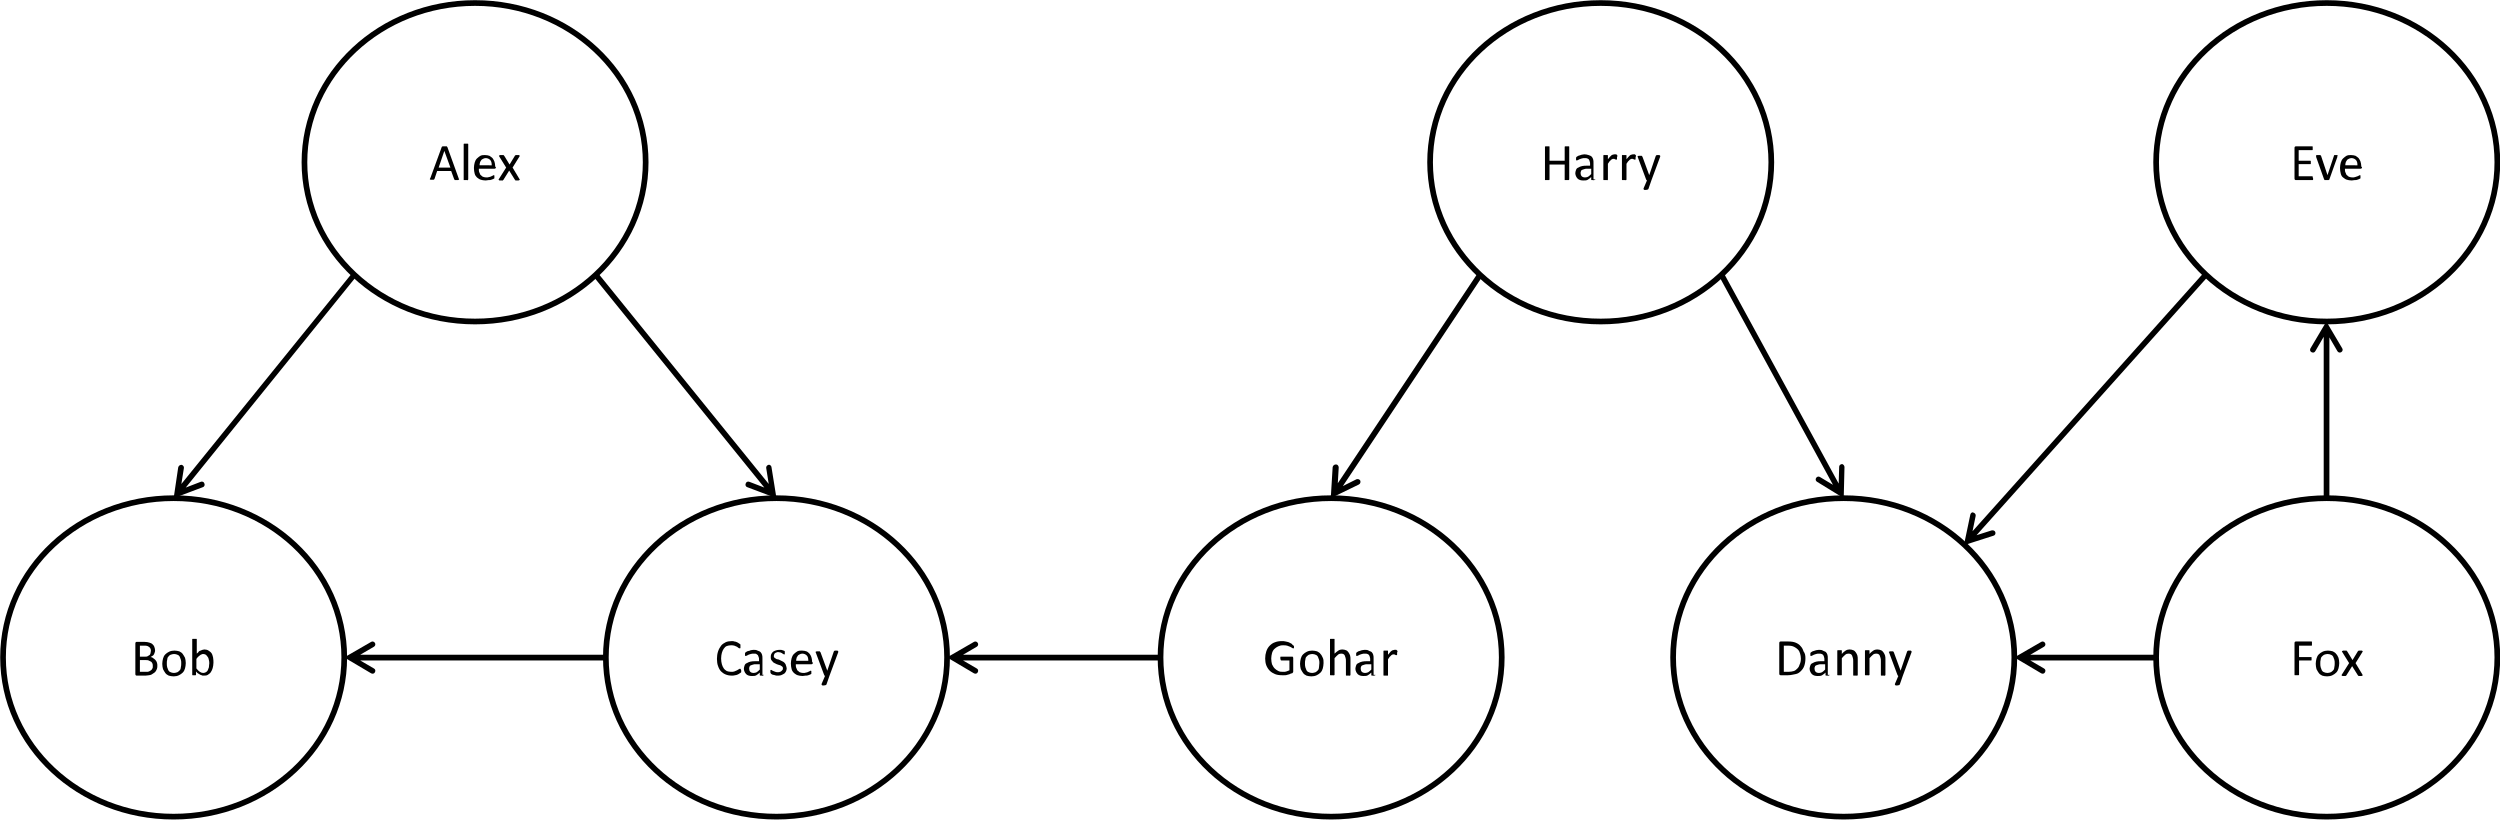 <svg xmlns="http://www.w3.org/2000/svg" xmlns:xlink="http://www.w3.org/1999/xlink" id="Layer_1" width="659.4" height="216.2" x="0" y="0" enable-background="new 0 0 659.4 216.2" version="1.1" viewBox="0 0 659.4 216.2" xml:space="preserve"><path fill="none" stroke="#000" stroke-linejoin="round" stroke-miterlimit="10" stroke-width="1.5" d="M0.8,173.4	c0-23.2,20.1-42,45-42s45,18.8,45,42c0,23.2-20.1,42-45,42S0.8,196.6,0.8,173.4z"/><g><path d="M41.5,175.6c0,0.3,0,0.5-0.1,0.8s-0.2,0.4-0.3,0.6c-0.1,0.2-0.3,0.4-0.5,0.5s-0.4,0.3-0.6,0.4c-0.2,0.1-0.5,0.2-0.7,0.2 s-0.6,0.1-0.9,0.1h-2.3c-0.1,0-0.2,0-0.3-0.1c-0.1-0.1-0.1-0.2-0.1-0.4v-7.9c0-0.2,0-0.3,0.1-0.4c0.1-0.1,0.2-0.1,0.3-0.1h2 c0.5,0,1,0.1,1.3,0.2c0.3,0.1,0.6,0.2,0.8,0.4c0.2,0.2,0.4,0.4,0.5,0.7c0.1,0.3,0.2,0.6,0.2,0.9c0,0.2,0,0.4-0.1,0.6 c-0.1,0.2-0.1,0.4-0.2,0.5c-0.1,0.2-0.2,0.3-0.4,0.4s-0.3,0.2-0.5,0.3c0.2,0,0.5,0.1,0.7,0.3c0.2,0.1,0.4,0.3,0.6,0.5 s0.3,0.4,0.4,0.7C41.5,175.1,41.5,175.3,41.5,175.6z M39.8,171.7c0-0.2,0-0.4-0.1-0.6c-0.1-0.2-0.2-0.3-0.3-0.4 c-0.1-0.1-0.3-0.2-0.5-0.3c-0.2-0.1-0.5-0.1-0.8-0.1h-1.2v2.9h1.3c0.3,0,0.6,0,0.7-0.1c0.2-0.1,0.3-0.2,0.5-0.3s0.2-0.3,0.3-0.5 C39.7,172,39.8,171.9,39.8,171.7z M40.3,175.7c0-0.3,0-0.5-0.1-0.7c-0.1-0.2-0.2-0.4-0.4-0.5c-0.2-0.1-0.4-0.2-0.6-0.3 c-0.2-0.1-0.6-0.1-0.9-0.1h-1.4v3.1h1.7c0.3,0,0.5,0,0.7-0.1c0.2-0.1,0.4-0.2,0.5-0.3c0.2-0.1,0.3-0.3,0.4-0.5 C40.3,176.2,40.3,176,40.3,175.7z"/><path d="M49,174.9c0,0.5-0.1,1-0.2,1.4c-0.1,0.4-0.3,0.8-0.6,1.1c-0.3,0.3-0.6,0.5-1,0.7c-0.4,0.2-0.9,0.3-1.4,0.3 c-0.5,0-0.9-0.1-1.3-0.2c-0.4-0.2-0.7-0.4-0.9-0.7s-0.4-0.6-0.6-1c-0.1-0.4-0.2-0.9-0.2-1.4c0-0.5,0.1-1,0.2-1.4 c0.1-0.4,0.3-0.8,0.6-1.1c0.3-0.3,0.6-0.5,1-0.7c0.4-0.2,0.9-0.3,1.4-0.3c0.5,0,0.9,0.1,1.3,0.2c0.4,0.2,0.7,0.4,0.9,0.7 s0.4,0.6,0.6,1C48.9,173.9,49,174.3,49,174.9z M47.8,174.9c0-0.3,0-0.6-0.1-0.9c-0.1-0.3-0.2-0.6-0.3-0.8c-0.1-0.2-0.3-0.4-0.6-0.5 c-0.2-0.1-0.5-0.2-0.9-0.2c-0.3,0-0.6,0.1-0.9,0.2s-0.4,0.3-0.6,0.5c-0.2,0.2-0.3,0.5-0.3,0.8c-0.1,0.3-0.1,0.6-0.1,1 c0,0.3,0,0.7,0.1,1c0.1,0.3,0.2,0.6,0.3,0.8c0.1,0.2,0.3,0.4,0.6,0.5c0.2,0.1,0.5,0.2,0.9,0.2c0.3,0,0.6-0.1,0.9-0.2 c0.2-0.1,0.4-0.3,0.6-0.5c0.2-0.2,0.3-0.5,0.3-0.8C47.8,175.6,47.8,175.3,47.8,174.9z"/><path d="M56.3,174.8c0,0.5-0.1,1-0.2,1.4c-0.1,0.4-0.3,0.8-0.5,1.1c-0.2,0.3-0.5,0.5-0.8,0.7c-0.3,0.2-0.7,0.2-1.1,0.2 c-0.2,0-0.4,0-0.5-0.1c-0.2,0-0.3-0.1-0.5-0.2c-0.2-0.1-0.3-0.2-0.5-0.3c-0.2-0.1-0.3-0.3-0.5-0.5v0.8c0,0,0,0.1,0,0.1 c0,0,0,0-0.1,0.1c0,0-0.1,0-0.2,0c-0.1,0-0.1,0-0.2,0c-0.1,0-0.2,0-0.2,0c-0.1,0-0.1,0-0.2,0c0,0-0.1,0-0.1-0.1s0-0.1,0-0.1v-9.2 c0,0,0-0.1,0-0.1c0,0,0-0.1,0.1-0.1c0,0,0.1,0,0.2,0c0.1,0,0.2,0,0.3,0c0.1,0,0.2,0,0.3,0c0.1,0,0.1,0,0.2,0c0,0,0.1,0,0.1,0.1 c0,0,0,0.1,0,0.1v3.7c0.2-0.2,0.4-0.3,0.5-0.5s0.3-0.2,0.5-0.3s0.3-0.1,0.5-0.2c0.2,0,0.3-0.1,0.5-0.1c0.4,0,0.8,0.1,1.1,0.3 c0.3,0.2,0.6,0.4,0.8,0.7c0.2,0.3,0.3,0.7,0.4,1.1C56.3,174,56.3,174.4,56.3,174.8z M55.2,175c0-0.3,0-0.6-0.1-0.9 s-0.1-0.6-0.3-0.8c-0.1-0.2-0.3-0.4-0.5-0.6c-0.2-0.1-0.4-0.2-0.7-0.2c-0.1,0-0.3,0-0.4,0.1c-0.1,0-0.3,0.1-0.4,0.2 c-0.1,0.1-0.3,0.2-0.5,0.4c-0.2,0.2-0.3,0.3-0.5,0.6v2.5c0.3,0.4,0.6,0.7,0.9,0.9c0.3,0.2,0.6,0.3,0.9,0.3c0.3,0,0.5-0.1,0.7-0.2 c0.2-0.1,0.4-0.3,0.5-0.5s0.2-0.5,0.3-0.8C55.1,175.5,55.2,175.3,55.2,175z"/></g><ellipse cx="125.3" cy="42.8" fill="none" stroke="#000" stroke-linejoin="round" stroke-miterlimit="10" stroke-width="1.5" rx="45" ry="42"/><g><path d="M121,47.1c0,0.1,0.1,0.2,0.1,0.2s0,0.1-0.1,0.1c0,0-0.1,0.1-0.2,0.1c-0.1,0-0.2,0-0.3,0c-0.1,0-0.3,0-0.3,0 c-0.1,0-0.1,0-0.2,0c0,0-0.1,0-0.1-0.1c0,0,0-0.1-0.1-0.1l-0.8-2.2h-3.7l-0.7,2.1c0,0,0,0.1-0.1,0.1c0,0-0.1,0.1-0.1,0.1 c0,0-0.1,0-0.2,0c-0.1,0-0.2,0-0.3,0c-0.1,0-0.2,0-0.3,0c-0.1,0-0.1,0-0.2-0.1c0,0-0.1-0.1,0-0.1c0-0.1,0-0.1,0.1-0.2l3-8.2 c0,0,0-0.1,0.1-0.1c0,0,0.1-0.1,0.1-0.1c0.1,0,0.1,0,0.2,0c0.1,0,0.2,0,0.3,0c0.1,0,0.3,0,0.4,0c0.1,0,0.2,0,0.2,0 c0.1,0,0.1,0,0.1,0.1c0,0,0.1,0.1,0.1,0.1L121,47.1z M117.2,39.8L117.2,39.8l-1.5,4.4h3.1L117.2,39.8z"/><path d="M123.5,47.3C123.5,47.3,123.5,47.4,123.5,47.3c0,0.1-0.1,0.1-0.1,0.2s-0.1,0-0.2,0s-0.2,0-0.3,0c-0.1,0-0.2,0-0.3,0 c-0.1,0-0.1,0-0.2,0s-0.1,0-0.1-0.1c0,0,0-0.1,0-0.1v-9.2c0,0,0-0.1,0-0.1s0-0.1,0.1-0.1c0,0,0.1,0,0.2,0c0.1,0,0.2,0,0.3,0 c0.1,0,0.2,0,0.3,0c0.1,0,0.1,0,0.2,0c0,0,0.1,0,0.1,0.1c0,0,0,0.1,0,0.1V47.3z"/><path d="M130.8,44c0,0.2,0,0.3-0.1,0.4c-0.1,0.1-0.2,0.1-0.3,0.1h-4.1c0,0.3,0,0.7,0.1,0.9c0.1,0.3,0.2,0.5,0.3,0.7 c0.2,0.2,0.4,0.3,0.6,0.5c0.3,0.1,0.6,0.2,0.9,0.2c0.3,0,0.6,0,0.8-0.1c0.2,0,0.4-0.1,0.6-0.2c0.2-0.1,0.3-0.1,0.4-0.2 c0.1,0,0.2-0.1,0.2-0.1c0,0,0.1,0,0.1,0c0,0,0,0,0.1,0.1c0,0,0,0.1,0,0.1s0,0.1,0,0.2c0,0.1,0,0.1,0,0.2s0,0.1,0,0.1s0,0.1,0,0.1 c0,0,0,0.1-0.1,0.1c0,0-0.1,0.1-0.2,0.1c-0.1,0.1-0.3,0.1-0.5,0.2c-0.2,0.1-0.4,0.1-0.7,0.1c-0.3,0-0.5,0.1-0.8,0.1 c-0.5,0-1-0.1-1.3-0.2c-0.4-0.1-0.7-0.4-1-0.6c-0.3-0.3-0.5-0.6-0.6-1c-0.1-0.4-0.2-0.9-0.2-1.5c0-0.5,0.1-1,0.2-1.4 s0.3-0.8,0.6-1.1c0.3-0.3,0.6-0.5,0.9-0.7c0.4-0.2,0.8-0.2,1.2-0.2c0.5,0,0.9,0.1,1.2,0.2c0.3,0.2,0.6,0.4,0.8,0.6 c0.2,0.3,0.4,0.6,0.5,0.9c0.1,0.4,0.2,0.7,0.2,1.1V44z M129.7,43.6c0-0.6-0.1-1.1-0.4-1.4c-0.3-0.3-0.7-0.5-1.2-0.5 c-0.3,0-0.5,0.1-0.7,0.2c-0.2,0.1-0.4,0.2-0.5,0.4s-0.3,0.4-0.3,0.6c-0.1,0.2-0.1,0.5-0.1,0.7H129.7z"/><path d="M137,47.2c0,0.1,0.1,0.1,0.1,0.2s0,0.1-0.1,0.1s-0.1,0-0.2,0.1c-0.1,0-0.2,0-0.3,0c-0.1,0-0.2,0-0.3,0s-0.1,0-0.2,0 s-0.1,0-0.1-0.1c0,0,0-0.1-0.1-0.1l-1.5-2.4l-1.5,2.4c0,0,0,0.1-0.1,0.1c0,0-0.1,0-0.1,0.1s-0.1,0-0.2,0c-0.1,0-0.2,0-0.3,0 c-0.1,0-0.2,0-0.3,0s-0.1,0-0.2-0.1c0,0-0.1-0.1-0.1-0.1c0,0,0-0.1,0.1-0.2l1.9-3l-1.8-2.9c0-0.1-0.1-0.1-0.1-0.2s0-0.1,0.1-0.1 s0.1,0,0.2-0.1c0.1,0,0.2,0,0.4,0c0.1,0,0.2,0,0.3,0c0.1,0,0.1,0,0.2,0c0,0,0.1,0,0.1,0.1c0,0,0,0.1,0.1,0.1l1.4,2.3l1.4-2.3 c0,0,0-0.1,0.1-0.1c0,0,0.1,0,0.1-0.1c0,0,0.1,0,0.2,0s0.2,0,0.3,0c0.1,0,0.2,0,0.3,0c0.1,0,0.1,0,0.2,0.1c0,0,0.1,0.1,0.1,0.1 c0,0,0,0.1-0.1,0.2l-1.8,2.9L137,47.2z"/></g><path fill="none" stroke="#000" stroke-linejoin="round" stroke-miterlimit="10" stroke-width="1.5" d="M159.8,173.4	c0-23.2,20.2-42,45-42c24.9,0,45,18.8,45,42c0,23.2-20.1,42-45,42C179.9,215.4,159.8,196.6,159.8,173.4z"/><g><path d="M195.5,176.9c0,0.1,0,0.1,0,0.2c0,0.1,0,0.1,0,0.1c0,0,0,0.1,0,0.1c0,0-0.1,0.1-0.1,0.1c0,0-0.1,0.1-0.3,0.2 c-0.1,0.1-0.3,0.2-0.5,0.3c-0.2,0.1-0.5,0.2-0.7,0.2c-0.3,0.1-0.6,0.1-0.9,0.1c-0.6,0-1.1-0.1-1.6-0.3c-0.5-0.2-0.9-0.5-1.2-0.8 s-0.6-0.8-0.8-1.4c-0.2-0.5-0.3-1.2-0.3-1.9c0-0.7,0.1-1.4,0.3-2c0.2-0.6,0.5-1.1,0.8-1.5c0.3-0.4,0.8-0.7,1.2-0.9s1-0.3,1.6-0.3 c0.3,0,0.5,0,0.7,0.1c0.2,0,0.5,0.1,0.7,0.2c0.2,0.1,0.4,0.2,0.5,0.3c0.2,0.1,0.3,0.2,0.3,0.2c0.1,0.1,0.1,0.1,0.1,0.1 c0,0,0,0.1,0,0.1c0,0,0,0.1,0,0.2s0,0.1,0,0.2c0,0.1,0,0.2,0,0.2c0,0.1,0,0.1,0,0.2c0,0,0,0.1-0.1,0.1s-0.1,0-0.1,0 c-0.1,0-0.2,0-0.3-0.1c-0.1-0.1-0.3-0.2-0.4-0.3c-0.2-0.1-0.4-0.2-0.7-0.3c-0.3-0.1-0.6-0.1-0.9-0.1c-0.4,0-0.8,0.1-1.1,0.2 s-0.6,0.4-0.8,0.7c-0.2,0.3-0.4,0.7-0.5,1.1c-0.1,0.4-0.2,0.9-0.2,1.5c0,0.6,0.1,1.1,0.2,1.5s0.3,0.8,0.5,1.1s0.5,0.5,0.8,0.7 c0.3,0.1,0.7,0.2,1.1,0.2c0.4,0,0.7,0,0.9-0.1s0.5-0.2,0.7-0.3s0.3-0.2,0.5-0.3c0.1-0.1,0.2-0.1,0.3-0.1c0,0,0.1,0,0.1,0 s0,0,0.1,0.1c0,0,0,0.1,0,0.2C195.5,176.7,195.5,176.8,195.5,176.9z"/><path d="M201.5,178c0,0.1,0,0.1-0.1,0.1s-0.1,0-0.2,0.1s-0.2,0-0.3,0c-0.1,0-0.2,0-0.3,0s-0.1,0-0.2-0.1c0,0,0-0.1,0-0.1v-0.6 c-0.3,0.3-0.6,0.5-0.9,0.7c-0.3,0.2-0.7,0.2-1.1,0.2c-0.3,0-0.6,0-0.9-0.1c-0.3-0.1-0.5-0.2-0.7-0.4s-0.3-0.4-0.4-0.6 c-0.1-0.2-0.2-0.5-0.2-0.8c0-0.3,0.1-0.6,0.2-0.9s0.3-0.5,0.6-0.6c0.3-0.2,0.6-0.3,1-0.4c0.4-0.1,0.8-0.1,1.3-0.1h0.9v-0.5 c0-0.2,0-0.4-0.1-0.6s-0.1-0.3-0.2-0.5c-0.1-0.1-0.3-0.2-0.4-0.3s-0.4-0.1-0.7-0.1c-0.3,0-0.5,0-0.8,0.1s-0.4,0.1-0.6,0.2 c-0.2,0.1-0.3,0.2-0.4,0.2c-0.1,0.1-0.2,0.1-0.3,0.1c0,0-0.1,0-0.1,0s-0.1,0-0.1-0.1c0,0,0-0.1,0-0.1c0-0.1,0-0.1,0-0.2 c0-0.1,0-0.2,0-0.3c0-0.1,0.1-0.1,0.1-0.2c0.1-0.1,0.2-0.1,0.3-0.2c0.2-0.1,0.3-0.2,0.5-0.2s0.4-0.1,0.6-0.2c0.2,0,0.5-0.1,0.7-0.1 c0.4,0,0.8,0,1.1,0.2c0.3,0.1,0.6,0.2,0.8,0.4s0.3,0.4,0.4,0.7c0.1,0.3,0.1,0.6,0.1,1V178z M200.4,175.2h-1c-0.3,0-0.6,0-0.8,0.1 s-0.4,0.1-0.6,0.2c-0.2,0.1-0.3,0.2-0.3,0.4c-0.1,0.1-0.1,0.3-0.1,0.5c0,0.3,0.1,0.6,0.3,0.8c0.2,0.2,0.5,0.3,0.9,0.3 c0.3,0,0.6-0.1,0.8-0.2c0.3-0.2,0.5-0.4,0.8-0.7V175.2z"/><path d="M207.5,176.3c0,0.3-0.1,0.6-0.2,0.8c-0.1,0.2-0.3,0.5-0.5,0.6s-0.5,0.3-0.8,0.4c-0.3,0.1-0.6,0.1-1,0.1 c-0.2,0-0.4,0-0.6-0.1s-0.4-0.1-0.5-0.1c-0.2-0.1-0.3-0.1-0.4-0.2c-0.1-0.1-0.2-0.1-0.2-0.2s-0.1-0.1-0.1-0.2c0-0.1,0-0.2,0-0.3 c0-0.1,0-0.2,0-0.2s0-0.1,0-0.1c0,0,0-0.1,0.1-0.1c0,0,0.1,0,0.1,0c0.1,0,0.1,0,0.2,0.1c0.1,0.1,0.2,0.1,0.4,0.2s0.3,0.1,0.5,0.2 c0.2,0.1,0.4,0.1,0.7,0.1c0.2,0,0.4,0,0.5-0.1c0.2,0,0.3-0.1,0.4-0.2c0.1-0.1,0.2-0.2,0.3-0.3c0.1-0.1,0.1-0.3,0.1-0.4 c0-0.2,0-0.3-0.1-0.4c-0.1-0.1-0.2-0.2-0.4-0.3c-0.1-0.1-0.3-0.2-0.5-0.2c-0.2-0.1-0.4-0.1-0.6-0.2c-0.2-0.1-0.4-0.2-0.6-0.3 s-0.4-0.2-0.5-0.4c-0.1-0.1-0.3-0.3-0.4-0.5c-0.1-0.2-0.1-0.4-0.1-0.7c0-0.2,0-0.5,0.1-0.7s0.2-0.4,0.4-0.6s0.4-0.3,0.7-0.4 c0.3-0.1,0.6-0.2,1-0.2c0.2,0,0.3,0,0.5,0s0.3,0.1,0.4,0.1c0.1,0,0.2,0.1,0.3,0.1c0.1,0,0.2,0.1,0.2,0.1c0,0,0.1,0.1,0.1,0.1 c0,0,0,0.1,0,0.1s0,0.1,0,0.1c0,0,0,0.1,0,0.2c0,0.1,0,0.1,0,0.2c0,0.1,0,0.1,0,0.1c0,0,0,0.1-0.1,0.1s0,0-0.1,0c0,0-0.1,0-0.2-0.1 c-0.1,0-0.2-0.1-0.3-0.2c-0.1-0.1-0.3-0.1-0.4-0.2c-0.2,0-0.4-0.1-0.6-0.1c-0.2,0-0.4,0-0.5,0.1c-0.1,0-0.3,0.1-0.4,0.2 c-0.1,0.1-0.2,0.2-0.2,0.3c0,0.1-0.1,0.2-0.1,0.4c0,0.2,0,0.3,0.1,0.4s0.2,0.2,0.4,0.3c0.1,0.1,0.3,0.2,0.5,0.2s0.4,0.1,0.6,0.2 c0.2,0.1,0.4,0.2,0.6,0.3c0.2,0.1,0.4,0.2,0.5,0.3c0.1,0.1,0.3,0.3,0.4,0.5C207.4,175.8,207.5,176.1,207.5,176.3z"/><path d="M214.4,174.7c0,0.2,0,0.3-0.1,0.4c-0.1,0.1-0.2,0.1-0.3,0.1h-4.1c0,0.3,0,0.7,0.1,0.9s0.2,0.5,0.3,0.7 c0.2,0.2,0.4,0.3,0.6,0.5c0.3,0.1,0.6,0.2,0.9,0.2c0.3,0,0.6,0,0.8-0.1c0.2,0,0.4-0.1,0.6-0.2s0.3-0.1,0.4-0.2 c0.1,0,0.2-0.1,0.2-0.1c0,0,0.1,0,0.1,0c0,0,0,0,0.1,0.1c0,0,0,0.1,0,0.1c0,0.1,0,0.1,0,0.2c0,0.1,0,0.1,0,0.2c0,0,0,0.1,0,0.1 s0,0.1,0,0.1s0,0.1-0.1,0.1c0,0-0.1,0.1-0.2,0.1c-0.1,0.1-0.3,0.1-0.5,0.2c-0.2,0.1-0.4,0.1-0.7,0.1c-0.3,0-0.5,0.1-0.8,0.1 c-0.5,0-1-0.1-1.3-0.2c-0.4-0.1-0.7-0.4-1-0.6c-0.3-0.3-0.5-0.6-0.6-1c-0.1-0.4-0.2-0.9-0.2-1.5c0-0.5,0.1-1,0.2-1.4 s0.3-0.8,0.6-1.1s0.6-0.5,0.9-0.7c0.4-0.2,0.8-0.2,1.2-0.2c0.5,0,0.9,0.1,1.2,0.2s0.6,0.4,0.8,0.6s0.4,0.6,0.5,0.9 c0.1,0.4,0.2,0.7,0.2,1.1V174.7z M213.2,174.3c0-0.6-0.1-1.1-0.4-1.4c-0.3-0.3-0.7-0.5-1.2-0.5c-0.3,0-0.5,0.1-0.7,0.2 c-0.2,0.1-0.4,0.2-0.5,0.4s-0.3,0.4-0.3,0.6c-0.1,0.2-0.1,0.5-0.1,0.7H213.2z"/><path d="M218.8,178.2l-0.8,2.3c0,0.1-0.1,0.1-0.2,0.2c-0.1,0-0.3,0.1-0.5,0.1c-0.1,0-0.2,0-0.3,0c-0.1,0-0.1,0-0.2-0.1 c0,0-0.1-0.1-0.1-0.1c0,0,0-0.1,0-0.2l0.9-2.1c0,0-0.1,0-0.1-0.1s-0.1-0.1-0.1-0.1l-2.2-5.9c0-0.1-0.1-0.2-0.1-0.2 c0-0.1,0-0.1,0.1-0.1c0,0,0.1-0.1,0.2-0.1c0.1,0,0.2,0,0.3,0c0.1,0,0.2,0,0.3,0c0.1,0,0.1,0,0.2,0c0,0,0.1,0,0.1,0.1s0,0.1,0.1,0.1 l1.8,4.9h0l1.7-5c0-0.1,0.1-0.1,0.1-0.2c0,0,0.1,0,0.2-0.1c0.1,0,0.2,0,0.3,0c0.1,0,0.2,0,0.3,0c0.1,0,0.1,0,0.2,0.1 c0,0,0.1,0.1,0.1,0.1c0,0.1,0,0.1,0,0.2L218.8,178.2z"/></g><path fill="none" stroke="#000" stroke-linejoin="round" stroke-miterlimit="10" stroke-width="1.5" d="M568.7,173.4	c0-23.2,20.2-42,45-42s45,18.8,45,42c0,23.2-20.2,42-45,42S568.7,196.6,568.7,173.4z"/><g><path d="M609.8,169.8c0,0.1,0,0.2,0,0.2c0,0.1,0,0.1,0,0.2c0,0,0,0.1-0.1,0.1c0,0-0.1,0-0.1,0h-3.2v3h3.1c0,0,0.1,0,0.1,0 c0,0,0.1,0,0.1,0.1c0,0,0,0.1,0,0.1c0,0.1,0,0.1,0,0.2c0,0.1,0,0.2,0,0.2c0,0.1,0,0.1,0,0.2c0,0,0,0.1-0.1,0.1c0,0-0.1,0-0.1,0 h-3.1v3.7c0,0,0,0.1,0,0.1c0,0-0.1,0.1-0.1,0.1c0,0-0.1,0-0.2,0c-0.1,0-0.2,0-0.3,0c-0.1,0-0.2,0-0.3,0c-0.1,0-0.1,0-0.2,0 c0,0-0.1,0-0.1-0.1c0,0,0-0.1,0-0.1v-8.2c0-0.2,0-0.3,0.1-0.4s0.2-0.1,0.3-0.1h4c0,0,0.1,0,0.1,0c0,0,0.1,0,0.1,0.1 c0,0,0,0.1,0,0.2C609.8,169.7,609.8,169.7,609.8,169.8z"/><path d="M617,174.9c0,0.5-0.1,1-0.2,1.4s-0.3,0.8-0.6,1.1c-0.3,0.3-0.6,0.5-1,0.7c-0.4,0.2-0.9,0.3-1.4,0.3c-0.5,0-1-0.1-1.3-0.2 c-0.4-0.2-0.7-0.4-0.9-0.7s-0.4-0.6-0.6-1c-0.1-0.4-0.2-0.9-0.2-1.4c0-0.5,0.1-1,0.2-1.4c0.1-0.4,0.3-0.8,0.6-1.1 c0.3-0.3,0.6-0.5,1-0.7c0.4-0.2,0.9-0.3,1.4-0.3c0.5,0,0.9,0.1,1.3,0.2c0.4,0.2,0.7,0.4,0.9,0.7c0.3,0.3,0.4,0.6,0.6,1 C616.9,173.9,617,174.3,617,174.9z M615.8,174.9c0-0.3,0-0.6-0.1-0.9c-0.1-0.3-0.2-0.6-0.3-0.8c-0.1-0.2-0.3-0.4-0.6-0.5 c-0.2-0.1-0.5-0.2-0.9-0.2c-0.3,0-0.6,0.1-0.9,0.2c-0.2,0.1-0.4,0.3-0.6,0.5c-0.2,0.2-0.3,0.5-0.3,0.8c-0.1,0.3-0.1,0.6-0.1,1 c0,0.3,0,0.7,0.1,1s0.2,0.6,0.3,0.8c0.1,0.2,0.3,0.4,0.6,0.5c0.2,0.1,0.5,0.2,0.9,0.2c0.3,0,0.6-0.1,0.9-0.2 c0.2-0.1,0.4-0.3,0.6-0.5c0.2-0.2,0.3-0.5,0.3-0.8C615.8,175.6,615.8,175.3,615.8,174.9z"/><path d="M623.1,177.9c0,0.1,0.1,0.1,0.1,0.2c0,0,0,0.1-0.1,0.1c0,0-0.1,0-0.2,0.1c-0.1,0-0.2,0-0.3,0c-0.1,0-0.2,0-0.3,0 c-0.1,0-0.1,0-0.2,0c0,0-0.1,0-0.1-0.1c0,0,0-0.1-0.1-0.1l-1.5-2.4l-1.5,2.4c0,0,0,0.1-0.1,0.1c0,0-0.1,0-0.1,0.1c0,0-0.1,0-0.2,0 c-0.1,0-0.2,0-0.3,0c-0.1,0-0.2,0-0.3,0c-0.1,0-0.1,0-0.2-0.1c0,0-0.1-0.1-0.1-0.1c0,0,0-0.1,0.1-0.2l1.9-3l-1.8-2.9 c0-0.1-0.1-0.1-0.1-0.2c0,0,0-0.1,0.1-0.1c0,0,0.1,0,0.2-0.1c0.1,0,0.2,0,0.4,0c0.1,0,0.2,0,0.3,0s0.1,0,0.2,0c0,0,0.1,0,0.1,0.1 c0,0,0,0.1,0.1,0.1l1.4,2.3l1.4-2.3c0,0,0-0.1,0.1-0.1c0,0,0.1,0,0.1-0.1c0,0,0.1,0,0.2,0c0.1,0,0.2,0,0.3,0c0.1,0,0.2,0,0.3,0 c0.1,0,0.1,0,0.2,0.1c0,0,0.1,0.1,0.1,0.1c0,0,0,0.1-0.1,0.2l-1.8,2.9L623.1,177.9z"/></g><ellipse cx="613.7" cy="42.8" fill="none" stroke="#000" stroke-linejoin="round" stroke-miterlimit="10" stroke-width="1.5" rx="45" ry="42"/><g><path d="M610.1,47c0,0.1,0,0.2,0,0.2c0,0.1,0,0.1,0,0.2c0,0,0,0.1-0.1,0.1c0,0-0.1,0-0.1,0h-4.3c-0.1,0-0.2,0-0.3-0.1 c-0.1-0.1-0.1-0.2-0.1-0.4v-7.9c0-0.2,0-0.3,0.1-0.4s0.2-0.1,0.3-0.1h4.2c0,0,0.1,0,0.1,0c0,0,0.1,0,0.1,0.1c0,0,0,0.1,0,0.2 c0,0.1,0,0.1,0,0.2c0,0.1,0,0.2,0,0.2c0,0.1,0,0.1,0,0.2c0,0,0,0.1-0.1,0.1c0,0-0.1,0-0.1,0h-3.5v2.8h3c0,0,0.1,0,0.1,0 c0,0,0.1,0,0.1,0.1s0,0.1,0,0.2c0,0.1,0,0.1,0,0.2c0,0.1,0,0.2,0,0.2c0,0.1,0,0.1,0,0.1s0,0.1-0.1,0.1c0,0-0.1,0-0.1,0h-3v3.2h3.5 c0,0,0.1,0,0.1,0c0,0,0.1,0,0.1,0.1c0,0,0,0.1,0,0.2C610,46.8,610.1,46.9,610.1,47z"/><path d="M616.5,41.1C616.5,41.1,616.5,41.2,616.5,41.1c0,0.1,0,0.1,0,0.1c0,0,0,0,0,0.1s0,0.1,0,0.1l-2.1,5.9c0,0.1,0,0.1-0.1,0.1 c0,0-0.1,0.1-0.1,0.1s-0.1,0-0.2,0c-0.1,0-0.2,0-0.3,0c-0.1,0-0.3,0-0.3,0c-0.1,0-0.2,0-0.2,0c-0.1,0-0.1,0-0.1-0.1 c0,0-0.1-0.1-0.1-0.1l-2.1-5.9c0-0.1,0-0.1,0-0.1c0,0,0-0.1,0-0.1s0,0,0-0.1c0,0,0-0.1,0-0.1c0,0,0,0,0.1-0.1c0,0,0.1,0,0.2,0 s0.2,0,0.3,0c0.1,0,0.2,0,0.3,0s0.1,0,0.2,0c0,0,0.1,0,0.1,0.1c0,0,0,0.1,0.1,0.1l1.7,5.1l0,0.1l0-0.1l1.7-5.1c0,0,0-0.1,0-0.1 c0,0,0.1,0,0.1-0.1c0,0,0.1,0,0.2,0s0.2,0,0.3,0c0.1,0,0.2,0,0.3,0s0.1,0,0.2,0C616.5,41,616.5,41,616.5,41.1 C616.5,41.1,616.5,41.1,616.5,41.1z"/><path d="M623,44c0,0.2,0,0.3-0.1,0.4c-0.1,0.1-0.2,0.1-0.3,0.1h-4.1c0,0.3,0,0.7,0.1,0.9c0.1,0.3,0.2,0.5,0.3,0.7 c0.2,0.2,0.4,0.3,0.6,0.5c0.3,0.1,0.6,0.2,0.9,0.2c0.3,0,0.6,0,0.8-0.1s0.4-0.1,0.6-0.2c0.2-0.1,0.3-0.1,0.4-0.2 c0.1,0,0.2-0.1,0.2-0.1c0,0,0.1,0,0.1,0s0,0,0.1,0.1c0,0,0,0.1,0,0.1s0,0.1,0,0.2c0,0.1,0,0.1,0,0.2c0,0,0,0.1,0,0.1s0,0.1,0,0.1 c0,0,0,0.1-0.1,0.1c0,0-0.1,0.1-0.2,0.1c-0.1,0.1-0.3,0.1-0.5,0.2c-0.2,0.1-0.4,0.1-0.7,0.1c-0.3,0-0.5,0.1-0.8,0.1 c-0.5,0-1-0.1-1.3-0.2c-0.4-0.1-0.7-0.4-1-0.6s-0.5-0.6-0.6-1c-0.1-0.4-0.2-0.9-0.2-1.5c0-0.5,0.1-1,0.2-1.4 c0.1-0.4,0.3-0.8,0.6-1.1c0.3-0.3,0.6-0.5,0.9-0.7c0.4-0.2,0.8-0.2,1.2-0.2c0.5,0,0.9,0.1,1.2,0.2c0.3,0.2,0.6,0.4,0.8,0.6 c0.2,0.3,0.4,0.6,0.5,0.9c0.1,0.4,0.2,0.7,0.2,1.1V44z M621.8,43.6c0-0.6-0.1-1.1-0.4-1.4c-0.3-0.3-0.7-0.5-1.2-0.5 c-0.3,0-0.5,0.1-0.7,0.2c-0.2,0.1-0.4,0.2-0.5,0.4s-0.3,0.4-0.3,0.6c-0.1,0.2-0.1,0.5-0.1,0.7H621.8z"/></g><ellipse cx="422.2" cy="42.8" fill="none" stroke="#000" stroke-linejoin="round" stroke-miterlimit="10" stroke-width="1.5" rx="45" ry="42"/><g><path d="M413.9,47.3C413.9,47.3,413.9,47.4,413.9,47.3c0,0.1-0.1,0.1-0.1,0.2c0,0-0.1,0-0.2,0c-0.1,0-0.2,0-0.3,0 c-0.1,0-0.2,0-0.3,0c-0.1,0-0.1,0-0.2,0s-0.1,0-0.1-0.1c0,0,0-0.1,0-0.1v-3.9h-4v3.9c0,0,0,0.1,0,0.1c0,0-0.1,0-0.1,0.1 c0,0-0.1,0-0.2,0c-0.1,0-0.2,0-0.3,0c-0.1,0-0.2,0-0.3,0c-0.1,0-0.1,0-0.2,0s-0.1,0-0.1-0.1c0,0,0-0.1,0-0.1v-8.5c0,0,0-0.1,0-0.1 c0,0,0,0,0.1-0.1c0,0,0.1,0,0.2,0c0.1,0,0.2,0,0.3,0c0.1,0,0.2,0,0.3,0c0.1,0,0.1,0,0.2,0c0,0,0.1,0,0.1,0.1c0,0,0,0.1,0,0.1v3.6h4 v-3.6c0,0,0-0.1,0-0.1c0,0,0,0,0.1-0.1c0,0,0.1,0,0.2,0c0.1,0,0.2,0,0.3,0c0.1,0,0.2,0,0.3,0c0.1,0,0.1,0,0.2,0c0,0,0.1,0,0.1,0.1 s0,0.1,0,0.1V47.3z"/><path d="M420.8,47.3c0,0.1,0,0.1-0.1,0.1c0,0-0.1,0-0.2,0.1s-0.2,0-0.3,0c-0.1,0-0.2,0-0.3,0c-0.1,0-0.1,0-0.2-0.1s0-0.1,0-0.1 v-0.6c-0.3,0.3-0.6,0.5-0.9,0.7c-0.3,0.2-0.7,0.2-1.1,0.2c-0.3,0-0.6,0-0.9-0.1s-0.5-0.2-0.7-0.4c-0.2-0.2-0.3-0.4-0.4-0.6 c-0.1-0.2-0.2-0.5-0.2-0.8c0-0.3,0.1-0.6,0.2-0.9c0.1-0.3,0.3-0.5,0.6-0.6c0.3-0.2,0.6-0.3,1-0.4c0.4-0.1,0.8-0.1,1.3-0.1h0.8v-0.5 c0-0.2,0-0.4-0.1-0.6c0-0.2-0.1-0.3-0.2-0.5s-0.3-0.2-0.4-0.3c-0.2-0.1-0.4-0.1-0.7-0.1c-0.3,0-0.5,0-0.8,0.1 c-0.2,0.1-0.4,0.1-0.6,0.2c-0.2,0.1-0.3,0.2-0.4,0.2c-0.1,0.1-0.2,0.1-0.3,0.1c0,0-0.1,0-0.1,0c0,0-0.1,0-0.1-0.1s0-0.1,0-0.1 c0-0.1,0-0.1,0-0.2c0-0.1,0-0.2,0-0.3c0-0.1,0.1-0.1,0.1-0.2c0.1-0.1,0.2-0.1,0.3-0.2c0.2-0.1,0.3-0.2,0.5-0.2 c0.2-0.1,0.4-0.1,0.6-0.2c0.2,0,0.5-0.1,0.7-0.1c0.4,0,0.8,0.1,1.1,0.2s0.6,0.2,0.8,0.4s0.3,0.4,0.4,0.7s0.1,0.6,0.1,1V47.3z M419.7,44.5h-1c-0.3,0-0.6,0-0.8,0.1c-0.2,0.1-0.4,0.1-0.6,0.2c-0.2,0.1-0.3,0.2-0.3,0.4c-0.1,0.1-0.1,0.3-0.1,0.5 c0,0.3,0.1,0.6,0.3,0.8c0.2,0.2,0.5,0.3,0.9,0.3c0.3,0,0.6-0.1,0.8-0.2c0.3-0.2,0.5-0.4,0.8-0.7V44.5z"/><path d="M426.5,41.5c0,0.1,0,0.2,0,0.3c0,0.1,0,0.1,0,0.2c0,0,0,0.1-0.1,0.1s0,0-0.1,0s-0.1,0-0.1,0s-0.1,0-0.2-0.1 c-0.1,0-0.1,0-0.2-0.1c-0.1,0-0.2,0-0.3,0c-0.1,0-0.2,0-0.3,0.1c-0.1,0-0.2,0.1-0.3,0.2c-0.1,0.1-0.2,0.2-0.4,0.4 c-0.1,0.2-0.3,0.4-0.4,0.6v4.1c0,0,0,0.1,0,0.1c0,0,0,0-0.1,0.1s-0.1,0-0.2,0c-0.1,0-0.2,0-0.3,0c-0.1,0-0.2,0-0.3,0s-0.1,0-0.2,0 c0,0-0.1,0-0.1-0.1c0,0,0-0.1,0-0.1v-6.2c0,0,0-0.1,0-0.1c0,0,0,0,0.1-0.1s0.1,0,0.2,0c0.1,0,0.1,0,0.3,0c0.1,0,0.2,0,0.3,0 s0.1,0,0.2,0c0,0,0.1,0,0.1,0.1c0,0,0,0.1,0,0.1V42c0.2-0.2,0.3-0.4,0.5-0.6s0.3-0.3,0.4-0.4c0.1-0.1,0.3-0.2,0.4-0.2 c0.1,0,0.3-0.1,0.4-0.1c0.1,0,0.1,0,0.2,0s0.2,0,0.2,0c0.1,0,0.2,0,0.2,0.1s0.1,0,0.1,0.1c0,0,0,0,0.1,0.1c0,0,0,0,0,0.1 c0,0,0,0.1,0,0.1S426.5,41.4,426.5,41.5z"/><path d="M431.4,41.5c0,0.1,0,0.2,0,0.3c0,0.1,0,0.1,0,0.2c0,0,0,0.1-0.1,0.1s0,0-0.1,0s-0.1,0-0.1,0s-0.1,0-0.2-0.1 c-0.1,0-0.1,0-0.2-0.1c-0.1,0-0.2,0-0.3,0c-0.1,0-0.2,0-0.3,0.1c-0.1,0-0.2,0.1-0.3,0.2c-0.1,0.1-0.2,0.2-0.4,0.4 c-0.1,0.2-0.3,0.4-0.4,0.6v4.1c0,0,0,0.1,0,0.1c0,0,0,0-0.1,0.1s-0.1,0-0.2,0c-0.1,0-0.2,0-0.3,0c-0.1,0-0.2,0-0.3,0s-0.1,0-0.2,0 c0,0-0.1,0-0.1-0.1c0,0,0-0.1,0-0.1v-6.2c0,0,0-0.1,0-0.1c0,0,0,0,0.1-0.1s0.1,0,0.2,0c0.1,0,0.1,0,0.3,0c0.1,0,0.2,0,0.3,0 s0.1,0,0.2,0c0,0,0.1,0,0.1,0.1c0,0,0,0.1,0,0.1V42c0.2-0.2,0.3-0.4,0.5-0.6s0.3-0.3,0.4-0.4c0.1-0.1,0.3-0.2,0.4-0.2 c0.1,0,0.3-0.1,0.4-0.1c0.1,0,0.1,0,0.2,0s0.2,0,0.2,0c0.1,0,0.2,0,0.2,0.1s0.1,0,0.1,0.1c0,0,0,0,0.1,0.1c0,0,0,0,0,0.1 c0,0,0,0.1,0,0.1S431.4,41.4,431.4,41.5z"/><path d="M435.6,47.5l-0.8,2.3c0,0.1-0.1,0.1-0.2,0.2c-0.1,0-0.3,0.1-0.5,0.1c-0.1,0-0.2,0-0.3,0c-0.1,0-0.1,0-0.2-0.1 s-0.1-0.1-0.1-0.1c0,0,0-0.1,0-0.2l0.9-2.1c0,0-0.1,0-0.1-0.1c0,0-0.1-0.1-0.1-0.1l-2.2-5.9c0-0.1-0.1-0.2-0.1-0.2s0-0.1,0.1-0.1 c0,0,0.1-0.1,0.2-0.1c0.1,0,0.2,0,0.3,0c0.1,0,0.2,0,0.3,0c0.1,0,0.1,0,0.2,0c0,0,0.1,0,0.1,0.1c0,0,0,0.1,0.1,0.1l1.8,4.9h0l1.7-5 c0-0.1,0.1-0.1,0.1-0.2c0,0,0.1,0,0.2-0.1c0.1,0,0.2,0,0.3,0c0.1,0,0.2,0,0.3,0s0.1,0,0.2,0.1c0,0,0.1,0.1,0.1,0.1s0,0.1,0,0.2 L435.6,47.5z"/></g><path d="M47,123.3l-1.2,8.1l7.7-2.9c0.4-0.1,0.6-0.6,0.4-1c-0.1-0.4-0.6-0.6-1-0.4l-6.5,2.5l1,0.8l1.1-6.9c0.1-0.4-0.2-0.8-0.6-0.9	C47.4,122.6,47.1,122.9,47,123.3z M92.9,72l-46.8,57.8l1.2,0.9L94,72.9L92.9,72z"/><path d="M351.5,123.2l-0.5,8.2l7.4-3.6c0.4-0.2,0.5-0.6,0.4-1c-0.2-0.4-0.6-0.5-1-0.4l-6.2,3.1l1.1,0.7l0.4-6.9	c0-0.4-0.3-0.8-0.7-0.8C351.9,122.5,351.6,122.8,351.5,123.2z M389.8,72l-38.5,57.8l1.3,0.8L391,72.9L389.8,72z"/><path d="M203.5,123.3l1.3,8.1l-7.7-2.9c-0.4-0.1-0.6-0.6-0.4-1c0.1-0.4,0.6-0.6,1-0.4l6.5,2.5l-1,0.8l-1.1-6.9	c-0.1-0.4,0.2-0.8,0.6-0.9S203.5,122.9,203.5,123.3z M157.7,72l46.8,57.8l-1.2,0.9l-46.8-57.8L157.7,72z"/><path d="M97.9,169.3l-7.1,4.1l7.1,4.2c0.4,0.2,0.8,0.1,1-0.3c0.2-0.4,0.1-0.8-0.3-1l-6-3.5v1.3l6-3.5c0.4-0.2,0.5-0.7,0.3-1	C98.7,169.2,98.2,169.1,97.9,169.3z M159.8,172.7H92.2v1.5h67.5V172.7z"/><path fill="none" stroke="#000" stroke-linejoin="round" stroke-miterlimit="10" stroke-width="1.5" d="M306.1,173.4	c0-23.2,20.1-42,45-42s45,18.8,45,42c0,23.2-20.1,42-45,42S306.1,196.6,306.1,173.4z"/><g><path d="M341.3,170.5c0,0.1,0,0.2,0,0.2c0,0.1,0,0.1,0,0.2c0,0,0,0.1-0.1,0.1c0,0-0.1,0-0.1,0c-0.1,0-0.1,0-0.3-0.1 c-0.1-0.1-0.3-0.2-0.5-0.3s-0.5-0.2-0.8-0.3c-0.3-0.1-0.7-0.1-1.1-0.1c-0.5,0-0.9,0.1-1.3,0.3c-0.4,0.2-0.7,0.4-1,0.7 s-0.5,0.7-0.6,1.1c-0.1,0.4-0.2,0.9-0.2,1.4c0,0.6,0.1,1.1,0.2,1.5c0.2,0.4,0.4,0.8,0.7,1.1c0.3,0.3,0.6,0.5,1,0.7s0.8,0.2,1.3,0.2 c0.3,0,0.6,0,0.8-0.1c0.3-0.1,0.5-0.2,0.8-0.3v-2.6h-2.1c-0.1,0-0.1,0-0.2-0.1c0-0.1-0.1-0.2-0.1-0.4c0-0.1,0-0.2,0-0.2 s0-0.1,0-0.2c0,0,0-0.1,0.1-0.1s0.1,0,0.1,0h2.8c0.1,0,0.1,0,0.2,0s0.1,0,0.1,0.1c0,0,0.1,0.1,0.1,0.2c0,0.1,0,0.1,0,0.2v3.4 c0,0.1,0,0.2-0.1,0.3s-0.1,0.2-0.3,0.2s-0.3,0.1-0.5,0.2c-0.2,0.1-0.4,0.1-0.7,0.2c-0.2,0.1-0.4,0.1-0.7,0.1s-0.5,0-0.7,0 c-0.7,0-1.3-0.1-1.8-0.3s-1-0.5-1.4-0.9c-0.4-0.4-0.7-0.9-0.9-1.4c-0.2-0.5-0.3-1.2-0.3-1.8c0-0.7,0.1-1.3,0.3-1.9 c0.2-0.6,0.5-1.1,0.9-1.5c0.4-0.4,0.8-0.7,1.4-0.9c0.5-0.2,1.1-0.3,1.8-0.3c0.3,0,0.7,0,1,0.1c0.3,0.1,0.6,0.1,0.8,0.2 s0.4,0.2,0.6,0.3c0.2,0.1,0.3,0.2,0.3,0.2s0.1,0.1,0.1,0.2C341.3,170.3,341.3,170.4,341.3,170.5z"/><path d="M349.1,174.9c0,0.5-0.1,1-0.2,1.4s-0.3,0.8-0.6,1.1c-0.3,0.3-0.6,0.5-1,0.7c-0.4,0.2-0.9,0.3-1.4,0.3c-0.5,0-1-0.1-1.3-0.2 c-0.4-0.2-0.7-0.4-0.9-0.7s-0.4-0.6-0.6-1c-0.1-0.4-0.2-0.9-0.2-1.4c0-0.5,0.1-1,0.2-1.4c0.1-0.4,0.3-0.8,0.6-1.1 c0.3-0.3,0.6-0.5,1-0.7c0.4-0.2,0.9-0.3,1.4-0.3c0.5,0,0.9,0.1,1.3,0.2c0.4,0.2,0.7,0.4,0.9,0.7c0.3,0.3,0.4,0.6,0.6,1 C349.1,173.9,349.1,174.3,349.1,174.9z M348,174.9c0-0.3,0-0.6-0.1-0.9c-0.1-0.3-0.2-0.6-0.3-0.8c-0.1-0.2-0.3-0.4-0.6-0.5 c-0.2-0.1-0.5-0.2-0.9-0.2c-0.3,0-0.6,0.1-0.9,0.2c-0.2,0.1-0.4,0.3-0.6,0.5c-0.2,0.2-0.3,0.5-0.3,0.8c-0.1,0.3-0.1,0.6-0.1,1 c0,0.3,0,0.7,0.1,1s0.2,0.6,0.3,0.8c0.1,0.2,0.3,0.4,0.6,0.5c0.2,0.1,0.5,0.2,0.9,0.2c0.3,0,0.6-0.1,0.9-0.2 c0.2-0.1,0.4-0.3,0.6-0.5c0.2-0.2,0.3-0.5,0.3-0.8C347.9,175.6,348,175.3,348,174.9z"/><path d="M356.2,178C356.2,178,356.1,178.1,356.2,178c0,0.1-0.1,0.1-0.1,0.2s-0.1,0-0.2,0s-0.2,0-0.3,0c-0.1,0-0.2,0-0.3,0 s-0.1,0-0.2,0c0,0-0.1,0-0.1-0.1c0,0,0-0.1,0-0.1v-3.6c0-0.4,0-0.6-0.1-0.9c-0.1-0.2-0.1-0.4-0.2-0.6c-0.1-0.2-0.2-0.3-0.4-0.4 c-0.2-0.1-0.4-0.1-0.6-0.1c-0.3,0-0.6,0.1-0.8,0.3s-0.6,0.5-0.9,0.9v4.3c0,0,0,0.1,0,0.1c0,0,0,0-0.1,0.1s-0.1,0-0.2,0 c-0.1,0-0.2,0-0.3,0c-0.1,0-0.2,0-0.3,0s-0.1,0-0.2,0c0,0-0.1,0-0.1-0.1c0,0,0-0.1,0-0.1v-9.2c0,0,0-0.1,0-0.1c0,0,0-0.1,0.1-0.1 c0,0,0.1,0,0.2,0c0.1,0,0.2,0,0.3,0c0.1,0,0.2,0,0.3,0c0.1,0,0.1,0,0.2,0c0,0,0.1,0,0.1,0.1c0,0,0,0.1,0,0.1v3.7 c0.3-0.3,0.7-0.6,1-0.8s0.7-0.3,1-0.3c0.4,0,0.8,0.1,1,0.2c0.3,0.1,0.5,0.3,0.7,0.6s0.3,0.5,0.4,0.8c0.1,0.3,0.1,0.7,0.1,1.1V178z"/><path d="M362.8,178c0,0.1,0,0.1-0.1,0.1c0,0-0.1,0-0.2,0.1s-0.2,0-0.3,0c-0.1,0-0.2,0-0.3,0c-0.1,0-0.1,0-0.2-0.1s0-0.1,0-0.1v-0.6 c-0.3,0.3-0.6,0.5-0.9,0.7c-0.3,0.2-0.7,0.2-1.1,0.2c-0.3,0-0.6,0-0.9-0.1c-0.3-0.1-0.5-0.2-0.7-0.4c-0.2-0.2-0.3-0.4-0.4-0.6 c-0.1-0.2-0.2-0.5-0.2-0.8c0-0.3,0.1-0.6,0.2-0.9s0.3-0.5,0.6-0.6c0.3-0.2,0.6-0.3,1-0.4c0.4-0.1,0.8-0.1,1.3-0.1h0.8v-0.5 c0-0.2,0-0.4-0.1-0.6c0-0.2-0.1-0.3-0.2-0.5s-0.3-0.2-0.4-0.3c-0.2-0.1-0.4-0.1-0.7-0.1c-0.3,0-0.5,0-0.8,0.1 c-0.2,0.1-0.4,0.1-0.6,0.2s-0.3,0.2-0.4,0.2c-0.1,0.1-0.2,0.1-0.3,0.1c0,0-0.1,0-0.1,0s-0.1,0-0.1-0.1c0,0,0-0.1,0-0.1 c0-0.1,0-0.1,0-0.2c0-0.1,0-0.2,0-0.3c0-0.1,0.1-0.1,0.1-0.2c0.1-0.1,0.2-0.1,0.3-0.2c0.2-0.1,0.3-0.2,0.5-0.2 c0.2-0.1,0.4-0.1,0.6-0.2c0.2,0,0.5-0.1,0.7-0.1c0.4,0,0.8,0,1.1,0.2s0.6,0.2,0.8,0.4s0.3,0.4,0.4,0.7c0.1,0.3,0.1,0.6,0.1,1V178z M361.7,175.2h-1c-0.3,0-0.6,0-0.8,0.1s-0.4,0.1-0.6,0.2c-0.2,0.1-0.3,0.2-0.3,0.4c-0.1,0.1-0.1,0.3-0.1,0.5c0,0.3,0.1,0.6,0.3,0.8 c0.2,0.2,0.5,0.3,0.9,0.3c0.3,0,0.6-0.1,0.8-0.2c0.3-0.2,0.5-0.4,0.8-0.7V175.2z"/><path d="M368.5,172.2c0,0.1,0,0.2,0,0.3c0,0.1,0,0.1,0,0.2c0,0,0,0.1-0.1,0.1s0,0-0.1,0s-0.1,0-0.1,0s-0.1,0-0.2-0.1 c-0.1,0-0.1,0-0.2-0.1c-0.1,0-0.2,0-0.3,0c-0.1,0-0.2,0-0.3,0.1c-0.1,0-0.2,0.1-0.3,0.2c-0.1,0.1-0.2,0.2-0.4,0.4 c-0.1,0.2-0.3,0.4-0.4,0.6v4.1c0,0,0,0.1,0,0.1c0,0,0,0-0.1,0.1s-0.1,0-0.2,0c-0.1,0-0.2,0-0.3,0c-0.1,0-0.2,0-0.3,0s-0.1,0-0.2,0 c0,0-0.1,0-0.1-0.1c0,0,0-0.1,0-0.1v-6.2c0,0,0-0.1,0-0.1s0,0,0.1-0.1c0,0,0.1,0,0.2,0c0.1,0,0.1,0,0.3,0c0.1,0,0.2,0,0.3,0 s0.1,0,0.2,0c0,0,0.1,0,0.1,0.1c0,0,0,0.1,0,0.1v0.9c0.2-0.2,0.3-0.4,0.5-0.6c0.1-0.2,0.3-0.3,0.4-0.4c0.1-0.1,0.3-0.2,0.4-0.2 c0.1,0,0.3-0.1,0.4-0.1c0.1,0,0.1,0,0.2,0s0.2,0,0.2,0c0.1,0,0.2,0,0.2,0.1s0.1,0,0.1,0.1c0,0,0,0,0.1,0.1c0,0,0,0,0,0.1 c0,0,0,0.1,0,0.1C368.5,172.1,368.5,172.1,368.5,172.2z"/></g><path d="M256.9,169.3l-7.1,4.1l7.1,4.2c0.4,0.2,0.8,0.1,1-0.3c0.2-0.4,0.1-0.8-0.3-1l-6-3.5v1.3l6-3.5c0.4-0.2,0.5-0.7,0.3-1	C257.7,169.2,257.2,169.1,256.9,169.3z M306.1,172.7h-54.8v1.5h54.8V172.7z"/><path fill="none" stroke="#000" stroke-linejoin="round" stroke-miterlimit="10" stroke-width="1.5" d="M441.3,173.4	c0-23.2,20.1-42,45-42c24.9,0,45,18.8,45,42c0,23.2-20.1,42-45,42C461.4,215.4,441.3,196.6,441.3,173.4z"/><g><path d="M476.2,173.6c0,0.8-0.1,1.4-0.3,2c-0.2,0.6-0.5,1-0.9,1.4c-0.4,0.4-0.8,0.7-1.4,0.8s-1.2,0.3-2,0.3h-1.9 c-0.1,0-0.2,0-0.3-0.1c-0.1-0.1-0.1-0.2-0.1-0.4v-7.9c0-0.2,0-0.3,0.1-0.4s0.2-0.1,0.3-0.1h2c0.8,0,1.4,0.1,1.9,0.3 c0.5,0.2,1,0.5,1.3,0.9c0.4,0.4,0.6,0.8,0.8,1.4C476.1,172.3,476.2,172.9,476.2,173.6z M475,173.7c0-0.5-0.1-0.9-0.2-1.3 c-0.1-0.4-0.3-0.8-0.6-1.1s-0.6-0.5-1-0.7c-0.4-0.2-0.9-0.3-1.5-0.3h-1.2v6.9h1.2c0.6,0,1-0.1,1.4-0.2c0.4-0.1,0.7-0.4,1-0.7 c0.3-0.3,0.5-0.7,0.6-1.1C474.9,174.8,475,174.3,475,173.7z"/><path d="M482.6,178c0,0.1,0,0.1-0.1,0.1c0,0-0.1,0-0.2,0.1s-0.2,0-0.3,0c-0.1,0-0.2,0-0.3,0c-0.1,0-0.1,0-0.2-0.1s0-0.1,0-0.1v-0.6 c-0.3,0.3-0.6,0.5-0.9,0.7c-0.3,0.2-0.7,0.2-1.1,0.2c-0.3,0-0.6,0-0.9-0.1c-0.3-0.1-0.5-0.2-0.7-0.4c-0.2-0.2-0.3-0.4-0.4-0.6 c-0.1-0.2-0.2-0.5-0.2-0.8c0-0.3,0.1-0.6,0.2-0.9s0.3-0.5,0.6-0.6c0.3-0.2,0.6-0.3,1-0.4c0.4-0.1,0.8-0.1,1.3-0.1h0.8v-0.5 c0-0.2,0-0.4-0.1-0.6c0-0.2-0.1-0.3-0.2-0.5s-0.3-0.2-0.4-0.3c-0.2-0.1-0.4-0.1-0.7-0.1c-0.3,0-0.5,0-0.8,0.1 c-0.2,0.1-0.4,0.1-0.6,0.2s-0.3,0.2-0.4,0.2c-0.1,0.1-0.2,0.1-0.3,0.1c0,0-0.1,0-0.1,0s-0.1,0-0.1-0.1c0,0,0-0.1,0-0.1 c0-0.1,0-0.1,0-0.2c0-0.1,0-0.2,0-0.3c0-0.1,0.1-0.1,0.1-0.2c0.1-0.1,0.2-0.1,0.3-0.2c0.2-0.1,0.3-0.2,0.5-0.2 c0.2-0.1,0.4-0.1,0.6-0.2c0.2,0,0.5-0.1,0.7-0.1c0.4,0,0.8,0,1.1,0.2s0.6,0.2,0.8,0.4s0.3,0.4,0.4,0.7c0.1,0.3,0.1,0.6,0.1,1V178z M481.4,175.2h-1c-0.3,0-0.6,0-0.8,0.1s-0.4,0.1-0.6,0.2c-0.2,0.1-0.3,0.2-0.3,0.4c-0.1,0.1-0.1,0.3-0.1,0.5c0,0.3,0.1,0.6,0.3,0.8 c0.2,0.2,0.5,0.3,0.9,0.3c0.3,0,0.6-0.1,0.8-0.2c0.3-0.2,0.5-0.4,0.8-0.7V175.2z"/><path d="M490,178C490,178,490,178.1,490,178c0,0.1-0.1,0.1-0.1,0.2s-0.1,0-0.2,0s-0.2,0-0.3,0c-0.1,0-0.2,0-0.3,0s-0.1,0-0.2,0 c0,0-0.1,0-0.1-0.1c0,0,0-0.1,0-0.1v-3.6c0-0.4,0-0.6-0.1-0.9c-0.1-0.2-0.1-0.4-0.2-0.6c-0.1-0.2-0.2-0.3-0.4-0.4 c-0.2-0.1-0.4-0.1-0.6-0.1c-0.3,0-0.6,0.1-0.8,0.3s-0.6,0.5-0.9,0.9v4.3c0,0,0,0.1,0,0.1c0,0,0,0-0.1,0.1s-0.1,0-0.2,0 c-0.1,0-0.2,0-0.3,0c-0.1,0-0.2,0-0.3,0s-0.1,0-0.2,0c0,0-0.1,0-0.1-0.1c0,0,0-0.1,0-0.1v-6.2c0,0,0-0.1,0-0.1s0,0,0.1-0.1 c0,0,0.1,0,0.2,0c0.1,0,0.1,0,0.3,0c0.1,0,0.2,0,0.3,0s0.1,0,0.2,0c0,0,0.1,0,0.1,0.1c0,0,0,0.1,0,0.1v0.8c0.3-0.4,0.7-0.7,1-0.9 c0.3-0.2,0.7-0.3,1-0.3c0.4,0,0.8,0.1,1,0.2c0.3,0.1,0.5,0.3,0.7,0.6s0.3,0.5,0.4,0.8c0.1,0.3,0.1,0.7,0.1,1.1V178z"/><path d="M497.3,178C497.3,178,497.3,178.1,497.3,178c0,0.1-0.1,0.1-0.1,0.2s-0.1,0-0.2,0s-0.2,0-0.3,0c-0.1,0-0.2,0-0.3,0 s-0.1,0-0.2,0c0,0-0.1,0-0.1-0.1c0,0,0-0.1,0-0.1v-3.6c0-0.4,0-0.6-0.1-0.9c-0.1-0.2-0.1-0.4-0.2-0.6c-0.1-0.2-0.2-0.3-0.4-0.4 c-0.2-0.1-0.4-0.1-0.6-0.1c-0.3,0-0.6,0.1-0.8,0.3s-0.6,0.5-0.9,0.9v4.3c0,0,0,0.1,0,0.1c0,0,0,0-0.1,0.1s-0.1,0-0.2,0 c-0.1,0-0.2,0-0.3,0c-0.1,0-0.2,0-0.3,0s-0.1,0-0.2,0c0,0-0.1,0-0.1-0.1c0,0,0-0.1,0-0.1v-6.2c0,0,0-0.1,0-0.1s0,0,0.1-0.1 c0,0,0.1,0,0.2,0c0.1,0,0.1,0,0.3,0c0.1,0,0.2,0,0.3,0s0.1,0,0.2,0c0,0,0.1,0,0.1,0.1c0,0,0,0.1,0,0.1v0.8c0.3-0.4,0.7-0.7,1-0.9 c0.3-0.2,0.7-0.3,1-0.3c0.4,0,0.8,0.1,1,0.2c0.3,0.1,0.5,0.3,0.7,0.6s0.3,0.5,0.4,0.8c0.1,0.3,0.1,0.7,0.1,1.1V178z"/><path d="M501.9,178.2l-0.8,2.3c0,0.1-0.1,0.1-0.2,0.2c-0.1,0-0.3,0.1-0.5,0.1c-0.1,0-0.2,0-0.3,0c-0.1,0-0.1,0-0.2-0.1 s-0.1-0.1-0.1-0.1c0,0,0-0.1,0-0.2l0.9-2.1c0,0-0.1,0-0.1-0.1c0,0-0.1-0.1-0.1-0.1l-2.2-5.9c0-0.1-0.1-0.2-0.1-0.2 c0-0.1,0-0.1,0.1-0.1c0,0,0.1-0.1,0.2-0.1c0.1,0,0.2,0,0.3,0c0.1,0,0.2,0,0.3,0c0.1,0,0.1,0,0.2,0s0.1,0,0.1,0.1s0,0.1,0.1,0.1 l1.8,4.9h0l1.7-5c0-0.1,0.1-0.1,0.1-0.2c0,0,0.1,0,0.2-0.1c0.1,0,0.2,0,0.3,0c0.1,0,0.2,0,0.3,0c0.1,0,0.1,0,0.2,0.1 s0.1,0.1,0.1,0.1c0,0.1,0,0.1,0,0.2L501.9,178.2z"/></g><path d="M486.5,123.2l-0.2,8.2l-7-4.3c-0.4-0.2-0.5-0.7-0.3-1c0.2-0.4,0.7-0.5,1-0.3l6,3.6l-1.1,0.6l0.2-6.9c0-0.4,0.4-0.7,0.8-0.7	C486.2,122.5,486.5,122.8,486.5,123.2z M454.7,72.1l31.5,57.7l-1.3,0.7l-31.5-57.7L454.7,72.1z"/><path d="M617.8,91.9l-4.2-7.1l-4.2,7.1c-0.2,0.4-0.1,0.8,0.3,1c0.4,0.2,0.8,0.1,1-0.3l3.5-6H613l3.5,6c0.2,0.4,0.7,0.5,1,0.3	C617.9,92.7,618,92.2,617.8,91.9z M614.4,131.4V86.2h-1.5v45.2H614.4z"/><path d="M538.4,169.3l-7.1,4.1l7.1,4.2c0.4,0.2,0.8,0.1,1-0.3c0.2-0.4,0.1-0.8-0.3-1l-6-3.5v1.3l6-3.5c0.4-0.2,0.5-0.7,0.3-1	C539.2,169.2,538.7,169.1,538.4,169.3z M568.7,172.7h-35.9v1.5h35.9V172.7z"/><path d="M519.7,135.7l-1.7,8.1l7.8-2.5c0.4-0.1,0.6-0.5,0.5-0.9c-0.1-0.4-0.5-0.6-1-0.5l-6.6,2.1l1,0.9l1.4-6.8	c0.1-0.4-0.2-0.8-0.6-0.9C520.2,135,519.8,135.3,519.7,135.7z M581.3,71.9l-62.8,70.2l1.1,1l62.8-70.2L581.3,71.9z"/></svg>